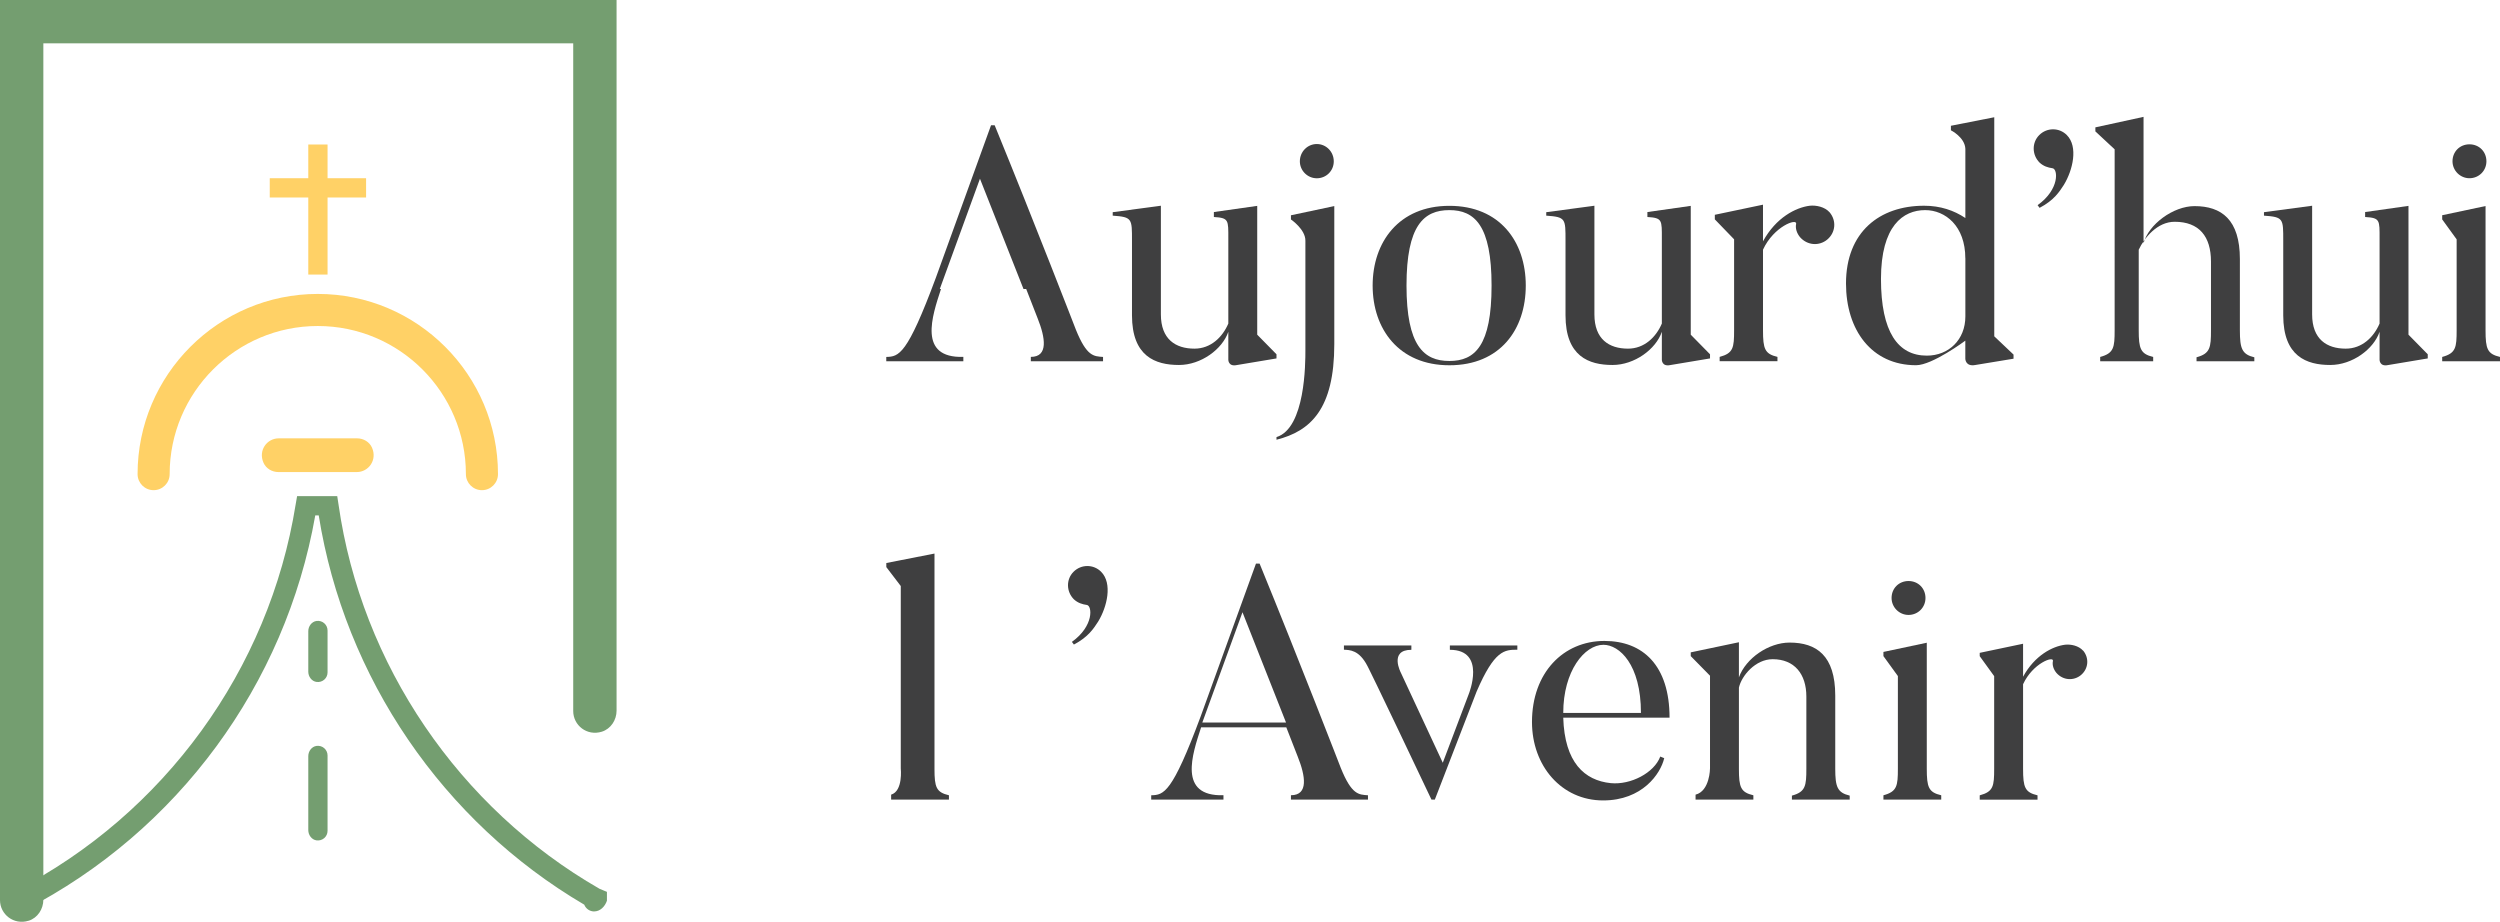 <?xml version="1.0" encoding="UTF-8"?>
<svg id="Calque_2" data-name="Calque 2" xmlns="http://www.w3.org/2000/svg" viewBox="0 0 519 191.37">
  <defs>
    <style>
      .cls-1 {
        fill: #3f3f40;
      }

      .cls-2 {
        fill: #ffd166;
      }

      .cls-3 {
        fill: #749e70;
      }
    </style>
  </defs>
  <g id="Calque_4" data-name="Calque 4">
    <g>
      <g>
        <g>
          <path class="cls-3" d="M5.94,191.14c-3.1,.96-5.94-1.33-5.94-4.28V0H128V147.52c0,1.96-1.19,3.79-3.06,4.38-3.1,.96-5.94-1.33-5.94-4.28V9H9V186.77c0,1.96-1.19,3.79-3.06,4.38Z"/>
          <g>
            <path class="cls-3" d="M123.36,189.22c-.94,0-1.74-.58-2.07-1.41-29.3-17.21-49.76-47.13-55.12-80.81h-.72c-6.19,35.18-28.62,65.59-60.29,81.91-1.09,.57-2.43,.13-2.99-.96-.56-1.09-.13-2.43,.96-2.99,30.98-15.97,52.76-45.96,58.25-80.24l.3-1.73h8.33l.27,1.76c4.73,33.18,24.99,62.99,54.18,79.76l1.54,.64v1.84c-.42,1.23-1.42,2.22-2.64,2.22Z"/>
            <path class="cls-3" d="M64,139.44v-8.4c0-1.02,.7-1.99,1.71-2.13,1.23-.17,2.29,.78,2.29,1.98v8.7c0,1.2-1.05,2.15-2.29,1.98-1.01-.14-1.71-1.11-1.71-2.13Z"/>
            <path class="cls-3" d="M64,172.32v-15.34c0-1.02,.7-1.99,1.71-2.13,1.23-.17,2.29,.78,2.29,1.98v15.65c0,1.2-1.05,2.15-2.29,1.98-1.01-.14-1.71-1.11-1.71-2.13Z"/>
          </g>
        </g>
        <g>
          <path class="cls-2" d="M100.05,101.76c-1.84,0-3.33-1.49-3.33-3.33,0-16.95-13.79-30.75-30.75-30.75s-30.75,13.79-30.75,30.75c0,1.84-1.49,3.33-3.33,3.33s-3.33-1.49-3.33-3.33c0-20.63,16.78-37.41,37.41-37.41s37.41,16.78,37.41,37.41c0,1.84-1.49,3.33-3.33,3.33Z"/>
          <path class="cls-2" d="M74.07,98h-16.27c-1.32,0-2.57-.73-3.1-1.94-1.13-2.57,.73-5.06,3.16-5.06h16.27c1.32,0,2.57,.73,3.1,1.94,1.13,2.57-.73,5.06-3.16,5.06Z"/>
        </g>
        <g>
          <rect class="cls-2" x="64" y="30" width="4" height="27"/>
          <rect class="cls-2" x="56" y="37" width="20" height="4"/>
        </g>
      </g>
      <g>
        <path class="cls-1" d="M229,75h-15v-.91c3.69,0,3-4.02,1.43-7.96l-2.39-6.13h-17.69c-1.84,5.63-4.85,14.37,4.64,14.09v.91h-16v-.9c2.61-.07,4.32-.35,10.29-16.43l11.46-31.67h.75c8.37,20.46,16.87,42.46,16.87,42.46,2.26,5.57,3.7,5.5,5.63,5.64v.9Zm-16.52-15l-9.04-22.9-8.34,22.9h17.38Z"/>
        <path class="cls-1" d="M265,74.41l-8.26,1.38c-1.74,.36-1.74-1.09-1.74-1.09v-5.82c-1.23,3.62-5.67,6.89-10.24,6.89-4.91,0-9.76-1.78-9.76-10.31v-15.48c0-4.57,.07-4.93-4-5.21v-.72l10-1.34v22.57c0,5.14,3.04,7.1,6.97,7.1,3.38,0,5.82-2.37,7.03-5.21v-17.59c0-3.89,.13-4.34-3-4.53v-1.03l9-1.28v26.74l4,4.07v.86Z"/>
        <path class="cls-1" d="M271,49.97c.03-2.35-3-4.41-3-4.41v-.87l9-1.91v28.65c0,13.5-4.93,18.07-12,19.86v-.55c6-1.85,6-15.41,6-18v-22.76Zm-1.15-16.48c0-2,1.59-3.59,3.52-3.59s3.52,1.59,3.52,3.59-1.59,3.52-3.52,3.52-3.52-1.59-3.52-3.52Z"/>
        <path class="cls-1" d="M300.89,75.83c-10.48,0-15.93-7.52-15.93-16.55s5.45-16.55,15.93-16.55,15.86,7.45,15.86,16.55-5.31,16.55-15.86,16.55Zm0-32.21c-5.31,0-8.9,3.17-8.9,15.66s3.59,15.66,8.9,15.66,8.76-3.17,8.76-15.66-3.52-15.66-8.76-15.66Z"/>
        <path class="cls-1" d="M355,74.41l-8.26,1.38c-1.74,.36-1.74-1.09-1.74-1.09v-5.82c-1.23,3.62-5.67,6.89-10.24,6.89-4.91,0-9.76-1.78-9.76-10.31v-15.48c0-4.57,.07-4.93-4-5.21v-.72l10-1.34v22.57c0,5.14,3.04,7.1,6.97,7.1,3.38,0,5.82-2.37,7.03-5.21v-17.59c0-3.89,.13-4.34-3-4.53v-1.03l9-1.28v26.74l4,4.07v.86Z"/>
        <path class="cls-1" d="M379.84,44.09c1.45,1.74,1.23,4.2-.51,5.65-1.67,1.38-4.13,1.23-5.65-.51-.65-.8-1.01-1.81-.8-2.76,.22-1.23-4.64,.51-6.88,5.36v16.74c0,3.86,.37,4.9,3,5.52v.9h-12v-.9c2.85-.76,3-1.93,3-5.52v-18.89l-4-4.14v-.95l10-2.1v7.61c2.68-4.93,6.81-7.03,9.71-7.39,1.3-.14,3.12,.22,4.13,1.38Z"/>
        <path class="cls-1" d="M418,74.47l-7.96,1.31c-2.04,.36-2.04-1.31-2.04-1.31v-3.75s-6.84,5.1-10.22,5.1c-9.24,0-14.55-7.31-14.55-16.97,0-10.69,6.97-16.14,16.21-16.14,3.38,0,6.21,.97,8.57,2.55v-14.35c-.09-2.41-3-3.86-3-3.86v-.94l9-1.77v45.48l4,3.79v.85Zm-10-20.85c0-6.69-4.14-10-8.34-10-4.55,0-9.17,3.24-9.17,14.28s3.52,15.93,9.52,15.93c4.55,0,8-3.31,8-8.14v-12.07Z"/>
        <path class="cls-1" d="M423.01,42.59c4.62-3.31,4.21-7.52,3.1-7.66-.96-.14-1.86-.41-2.69-1.17-1.59-1.59-1.65-4.14-.07-5.72,1.59-1.59,4.14-1.59,5.72,0,2.41,2.41,1.24,7.31-.62,10.35-.9,1.38-2,3.17-5.03,4.76l-.41-.55Z"/>
        <path class="cls-1" d="M468,75h-12v-.83c2.85-.76,3-2.07,3-5.59v-14.28c0-5.22-2.46-8.26-7.54-8.26-3.62,0-6.3,3.33-7.46,5.8v16.74c0,3.79,.37,4.9,3,5.52v.9h-11v-.9c2.85-.76,3-2,3-5.52V31l-4-3.72v-.84l10-2.18v26.24c1.02-3.89,6.14-7.71,10.58-7.71,5.6,0,9.42,2.8,9.42,10.99v14.81c0,3.79,.44,4.97,3,5.59v.83Z"/>
        <path class="cls-1" d="M504,74.41l-8.26,1.38c-1.74,.36-1.74-1.09-1.74-1.09v-5.82c-1.23,3.62-5.67,6.89-10.24,6.89-4.91,0-9.76-1.78-9.76-10.31v-15.48c0-4.57,.07-4.93-4-5.21v-.72l10-1.34v22.57c0,5.14,3.04,7.1,6.97,7.1,3.38,0,5.82-2.37,7.03-5.21v-17.59c0-3.89,.13-4.34-3-4.53v-1.03l9-1.28v26.74l4,4.07v.86Z"/>
        <path class="cls-1" d="M519,75h-12v-.9c2.85-.76,3-2,3-5.52v-18.89l-3-4.14v-.87l9-1.91v25.81c0,3.86,.37,4.9,3,5.52v.9Zm-9.86-41.52c0-2,1.52-3.52,3.52-3.52s3.52,1.52,3.52,3.52-1.59,3.52-3.52,3.52-3.52-1.59-3.52-3.52Z"/>
      </g>
      <g>
        <path class="cls-1" d="M197,166h-12v-1.03c2.51-.76,2-5.45,2-5.45v-37.86l-3-3.93v-.85l10-1.96v44.73c0,3.79,.37,4.83,3,5.45v.9Z"/>
        <path class="cls-1" d="M222.53,133.25c4.62-3.31,4.21-7.52,3.1-7.66-.96-.14-1.86-.41-2.69-1.17-1.59-1.59-1.65-4.14-.07-5.72,1.59-1.59,4.14-1.59,5.72,0,2.41,2.41,1.24,7.31-.62,10.35-.9,1.38-2,3.17-5.03,4.76l-.41-.55Z"/>
        <path class="cls-1" d="M284,166h-16v-.91c3.69,0,3-4.02,1.43-7.96l-2.39-6.13h-17.69c-1.84,5.63-4.85,14.37,4.64,14.09v.91h-15v-.9c2.61-.07,4.32-.35,10.29-16.43l11.46-31.67h.75c8.37,20.46,16.87,42.46,16.87,42.46,2.26,5.57,3.7,5.5,5.63,5.64v.9Zm-17.02-16l-9.04-22.9-8.34,22.9h17.38Z"/>
        <path class="cls-1" d="M315,134v.88c-2.66,0-4.75,.07-8.46,8.7l-8.67,22.42h-.7c-12.37-26.09-13.28-27.72-13.28-27.72-1.75-3.4-3.71-3.33-4.89-3.4v-.88h14v.9c-4.7,0-2.18,4.76-2.18,4.76l8.7,18.69,5.4-14.28s3.72-9.17-3.93-9.17v-.9h14Z"/>
        <path class="cls-1" d="M345.49,157.41c-.76,3.24-4.55,8.76-12.69,8.76-8.62,0-14.76-7.17-14.76-16.28,0-10.21,6.48-16.83,15.04-16.83,8,0,13.52,5.11,13.52,15.93h-22.07c.28,9.31,4.41,13.03,9.86,13.59,4.14,.41,9.03-2.14,10.28-5.52l.83,.34Zm-4.83-9.41c0-10.07-4.48-14.14-7.79-14.14-3.93,0-8.34,5.45-8.34,14.14h16.14Z"/>
        <path class="cls-1" d="M384,166h-12v-.83c2.85-.76,3-2.07,3-5.59v-14.98c0-4.67-2.47-7.75-7-7.75-3.57,0-6.45,3.43-7,5.9v16.9c0,3.79,.37,4.83,3,5.45v.9h-12v-1.03c2.98-.76,3-5.45,3-5.45v-19.24l-4-4.07v-.78l10-2.1v7.29c1.44-3.99,6.19-7.22,10.52-7.22,5.57,0,9.48,2.68,9.48,11v15.18c0,3.79,.44,4.97,3,5.59v.83Z"/>
        <path class="cls-1" d="M403,166h-12v-.9c2.85-.76,3-2,3-5.52v-19.23l-3-4.14v-.87l9-1.91v26.15c0,3.86,.37,4.9,3,5.52v.9Zm-10.31-41.86c0-2,1.52-3.52,3.52-3.52s3.52,1.52,3.52,3.52-1.59,3.52-3.52,3.52-3.52-1.59-3.52-3.52Z"/>
        <path class="cls-1" d="M432.46,135.06c1.3,1.57,1.11,3.78-.46,5.09-1.5,1.24-3.72,1.11-5.09-.46-.59-.72-.91-1.63-.72-2.48,.2-1.11-4.17,.46-6.2,4.83v17.55c0,3.86,.37,4.9,3,5.52v.9h-12v-.9c2.85-.76,3-1.93,3-5.52v-19.23l-3-4.14v-.69l9-1.89v6.85c2.41-4.43,6.13-6.33,8.74-6.65,1.17-.13,2.8,.2,3.72,1.24Z"/>
      </g>
    </g>
  </g>
</svg>